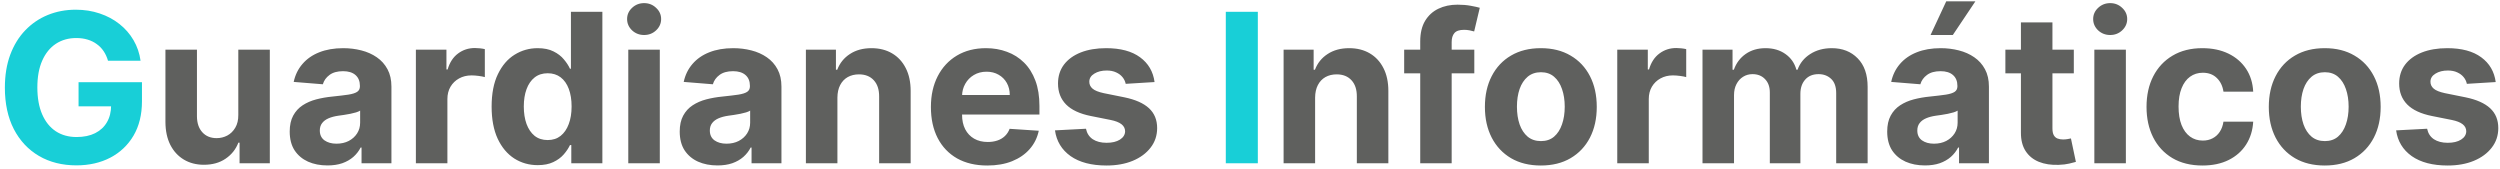 <svg width="444" height="30" viewBox="0 0 444 30" fill="none" xmlns="http://www.w3.org/2000/svg">
<path d="M19.182 10.789C18.998 10.15 18.739 9.585 18.407 9.094C18.074 8.595 17.666 8.174 17.185 7.833C16.712 7.482 16.169 7.215 15.555 7.031C14.951 6.847 14.281 6.755 13.545 6.755C12.17 6.755 10.961 7.097 9.919 7.78C8.885 8.463 8.079 9.458 7.501 10.763C6.923 12.059 6.634 13.645 6.634 15.519C6.634 17.394 6.919 18.988 7.488 20.302C8.057 21.616 8.863 22.619 9.906 23.311C10.948 23.994 12.179 24.336 13.598 24.336C14.885 24.336 15.985 24.108 16.896 23.652C17.815 23.188 18.516 22.535 18.998 21.695C19.488 20.854 19.734 19.86 19.734 18.712L20.89 18.883H13.952V14.599H25.213V17.989C25.213 20.354 24.713 22.387 23.715 24.086C22.716 25.776 21.341 27.082 19.589 28.001C17.837 28.912 15.831 29.368 13.571 29.368C11.049 29.368 8.833 28.812 6.923 27.699C5.013 26.578 3.524 24.988 2.456 22.93C1.396 20.863 0.866 18.41 0.866 15.572C0.866 13.391 1.181 11.446 1.812 9.738C2.451 8.021 3.345 6.567 4.492 5.376C5.64 4.184 6.976 3.278 8.5 2.656C10.024 2.034 11.675 1.723 13.453 1.723C14.977 1.723 16.396 1.946 17.71 2.393C19.024 2.831 20.189 3.453 21.205 4.259C22.23 5.065 23.067 6.024 23.715 7.136C24.363 8.24 24.779 9.458 24.963 10.789H19.182ZM223.391 2.091V29H217.702V2.091H223.391Z" fill="#18CFD7"/>
<path d="M42.323 20.407V8.818H47.92V29H42.547V25.334H42.336C41.881 26.517 41.123 27.467 40.063 28.185C39.012 28.904 37.729 29.263 36.214 29.263C34.865 29.263 33.678 28.956 32.653 28.343C31.628 27.73 30.826 26.858 30.248 25.728C29.679 24.598 29.39 23.245 29.381 21.668V8.818H34.978V20.67C34.987 21.861 35.307 22.803 35.938 23.495C36.568 24.187 37.414 24.533 38.474 24.533C39.148 24.533 39.779 24.379 40.365 24.073C40.952 23.758 41.425 23.293 41.785 22.68C42.152 22.067 42.332 21.309 42.323 20.407ZM58.153 29.381C56.865 29.381 55.718 29.158 54.71 28.711C53.703 28.255 52.906 27.585 52.319 26.701C51.741 25.807 51.452 24.695 51.452 23.363C51.452 22.242 51.658 21.3 52.069 20.538C52.481 19.776 53.041 19.163 53.751 18.699C54.461 18.235 55.267 17.884 56.169 17.648C57.08 17.411 58.034 17.245 59.033 17.148C60.207 17.026 61.153 16.912 61.871 16.807C62.589 16.693 63.111 16.526 63.435 16.308C63.759 16.088 63.921 15.764 63.921 15.335V15.256C63.921 14.424 63.658 13.78 63.133 13.325C62.616 12.869 61.88 12.642 60.925 12.642C59.918 12.642 59.116 12.865 58.521 13.312C57.925 13.75 57.531 14.302 57.338 14.967L52.161 14.547C52.424 13.32 52.941 12.261 53.712 11.367C54.483 10.465 55.477 9.773 56.694 9.291C57.921 8.801 59.34 8.555 60.951 8.555C62.073 8.555 63.146 8.687 64.171 8.95C65.204 9.212 66.119 9.62 66.916 10.171C67.722 10.723 68.358 11.433 68.822 12.3C69.286 13.159 69.518 14.188 69.518 15.388V29H64.21V26.201H64.052C63.728 26.832 63.294 27.388 62.751 27.87C62.208 28.343 61.556 28.715 60.794 28.987C60.032 29.25 59.151 29.381 58.153 29.381ZM59.756 25.518C60.579 25.518 61.306 25.356 61.937 25.032C62.568 24.699 63.062 24.252 63.422 23.692C63.781 23.131 63.96 22.496 63.96 21.787V19.645C63.785 19.759 63.544 19.864 63.238 19.96C62.94 20.048 62.602 20.131 62.226 20.21C61.849 20.28 61.472 20.346 61.096 20.407C60.719 20.459 60.378 20.508 60.071 20.552C59.414 20.648 58.84 20.801 58.35 21.011C57.859 21.222 57.478 21.506 57.207 21.865C56.935 22.216 56.799 22.654 56.799 23.179C56.799 23.941 57.075 24.524 57.627 24.927C58.188 25.321 58.897 25.518 59.756 25.518ZM73.861 29V8.818H79.287V12.339H79.497C79.865 11.087 80.483 10.141 81.35 9.501C82.217 8.853 83.216 8.529 84.346 8.529C84.626 8.529 84.928 8.547 85.252 8.582C85.576 8.617 85.861 8.665 86.106 8.726V13.693C85.844 13.614 85.48 13.544 85.016 13.483C84.552 13.421 84.127 13.391 83.741 13.391C82.918 13.391 82.182 13.57 81.534 13.929C80.894 14.28 80.386 14.77 80.01 15.401C79.642 16.032 79.458 16.759 79.458 17.582V29H73.861ZM95.498 29.328C93.965 29.328 92.576 28.934 91.332 28.146C90.097 27.349 89.116 26.18 88.389 24.638C87.671 23.087 87.312 21.187 87.312 18.935C87.312 16.623 87.684 14.7 88.429 13.167C89.173 11.626 90.163 10.474 91.398 9.712C92.642 8.941 94.004 8.555 95.484 8.555C96.614 8.555 97.556 8.748 98.309 9.134C99.072 9.51 99.685 9.983 100.149 10.553C100.622 11.113 100.981 11.665 101.226 12.208H101.397V2.091H106.981V29H101.463V25.768H101.226C100.964 26.328 100.591 26.885 100.109 27.436C99.636 27.98 99.019 28.431 98.257 28.79C97.504 29.149 96.584 29.328 95.498 29.328ZM97.271 24.874C98.174 24.874 98.936 24.629 99.558 24.139C100.188 23.639 100.67 22.943 101.003 22.049C101.345 21.156 101.515 20.109 101.515 18.909C101.515 17.709 101.349 16.667 101.016 15.782C100.683 14.897 100.201 14.214 99.571 13.732C98.94 13.251 98.174 13.01 97.271 13.01C96.352 13.01 95.576 13.259 94.946 13.758C94.315 14.258 93.838 14.95 93.514 15.835C93.189 16.719 93.027 17.744 93.027 18.909C93.027 20.083 93.189 21.121 93.514 22.023C93.846 22.916 94.324 23.617 94.946 24.125C95.576 24.625 96.352 24.874 97.271 24.874ZM111.583 29V8.818H117.181V29H111.583ZM114.395 6.217C113.563 6.217 112.849 5.941 112.253 5.389C111.666 4.828 111.373 4.158 111.373 3.379C111.373 2.608 111.666 1.946 112.253 1.395C112.849 0.834 113.563 0.554 114.395 0.554C115.227 0.554 115.937 0.834 116.524 1.395C117.119 1.946 117.417 2.608 117.417 3.379C117.417 4.158 117.119 4.828 116.524 5.389C115.937 5.941 115.227 6.217 114.395 6.217ZM127.419 29.381C126.132 29.381 124.984 29.158 123.977 28.711C122.969 28.255 122.172 27.585 121.585 26.701C121.007 25.807 120.718 24.695 120.718 23.363C120.718 22.242 120.924 21.3 121.336 20.538C121.748 19.776 122.308 19.163 123.018 18.699C123.727 18.235 124.533 17.884 125.435 17.648C126.346 17.411 127.301 17.245 128.3 17.148C129.473 17.026 130.419 16.912 131.138 16.807C131.856 16.693 132.377 16.526 132.701 16.308C133.025 16.088 133.187 15.764 133.187 15.335V15.256C133.187 14.424 132.925 13.78 132.399 13.325C131.882 12.869 131.146 12.642 130.192 12.642C129.184 12.642 128.383 12.865 127.787 13.312C127.192 13.75 126.797 14.302 126.605 14.967L121.428 14.547C121.691 13.32 122.207 12.261 122.978 11.367C123.749 10.465 124.743 9.773 125.961 9.291C127.187 8.801 128.606 8.555 130.218 8.555C131.339 8.555 132.412 8.687 133.437 8.95C134.471 9.212 135.386 9.62 136.183 10.171C136.989 10.723 137.624 11.433 138.088 12.3C138.553 13.159 138.785 14.188 138.785 15.388V29H133.476V26.201H133.319C132.995 26.832 132.561 27.388 132.018 27.87C131.475 28.343 130.822 28.715 130.06 28.987C129.298 29.25 128.418 29.381 127.419 29.381ZM129.022 25.518C129.846 25.518 130.573 25.356 131.203 25.032C131.834 24.699 132.329 24.252 132.688 23.692C133.047 23.131 133.227 22.496 133.227 21.787V19.645C133.052 19.759 132.811 19.864 132.504 19.96C132.206 20.048 131.869 20.131 131.492 20.21C131.116 20.28 130.739 20.346 130.362 20.407C129.986 20.459 129.644 20.508 129.338 20.552C128.681 20.648 128.107 20.801 127.616 21.011C127.126 21.222 126.745 21.506 126.473 21.865C126.202 22.216 126.066 22.654 126.066 23.179C126.066 23.941 126.342 24.524 126.894 24.927C127.454 25.321 128.164 25.518 129.022 25.518ZM148.725 17.332V29H143.127V8.818H148.462V12.379H148.698C149.145 11.205 149.894 10.277 150.945 9.593C151.996 8.901 153.271 8.555 154.769 8.555C156.17 8.555 157.392 8.862 158.434 9.475C159.477 10.088 160.287 10.964 160.865 12.103C161.443 13.233 161.732 14.582 161.732 16.15V29H156.135V17.148C156.144 15.913 155.828 14.95 155.189 14.258C154.55 13.557 153.669 13.207 152.548 13.207C151.795 13.207 151.129 13.369 150.551 13.693C149.982 14.017 149.535 14.49 149.211 15.112C148.895 15.725 148.733 16.465 148.725 17.332ZM175.341 29.394C173.265 29.394 171.478 28.974 169.98 28.133C168.491 27.283 167.344 26.083 166.538 24.533C165.732 22.974 165.329 21.13 165.329 19.001C165.329 16.925 165.732 15.103 166.538 13.535C167.344 11.967 168.478 10.745 169.941 9.869C171.413 8.993 173.138 8.555 175.118 8.555C176.449 8.555 177.689 8.77 178.836 9.199C179.993 9.62 181 10.255 181.858 11.104C182.725 11.954 183.4 13.023 183.882 14.31C184.364 15.589 184.604 17.087 184.604 18.804V20.341H167.563V16.872H179.336C179.336 16.067 179.16 15.353 178.81 14.731C178.46 14.109 177.973 13.623 177.352 13.272C176.738 12.913 176.025 12.734 175.21 12.734C174.36 12.734 173.607 12.931 172.95 13.325C172.302 13.71 171.794 14.232 171.426 14.889C171.058 15.537 170.87 16.259 170.861 17.056V20.354C170.861 21.353 171.045 22.216 171.413 22.943C171.789 23.67 172.319 24.23 173.002 24.625C173.686 25.019 174.496 25.216 175.433 25.216C176.055 25.216 176.625 25.128 177.141 24.953C177.658 24.778 178.1 24.515 178.468 24.165C178.836 23.814 179.117 23.385 179.309 22.877L184.486 23.219C184.223 24.463 183.685 25.549 182.87 26.477C182.064 27.397 181.022 28.115 179.743 28.632C178.473 29.14 177.006 29.394 175.341 29.394ZM205.049 14.573L199.925 14.889C199.837 14.45 199.649 14.056 199.36 13.706C199.071 13.347 198.69 13.062 198.217 12.852C197.752 12.633 197.196 12.523 196.548 12.523C195.681 12.523 194.949 12.707 194.354 13.075C193.758 13.434 193.46 13.916 193.46 14.521C193.46 15.002 193.653 15.41 194.038 15.742C194.424 16.075 195.085 16.343 196.022 16.544L199.675 17.28C201.637 17.683 203.1 18.331 204.064 19.224C205.027 20.118 205.509 21.292 205.509 22.746C205.509 24.068 205.119 25.229 204.339 26.228C203.569 27.226 202.509 28.006 201.16 28.566C199.82 29.118 198.274 29.394 196.522 29.394C193.85 29.394 191.721 28.838 190.136 27.726C188.559 26.604 187.635 25.08 187.364 23.153L192.869 22.864C193.035 23.679 193.438 24.3 194.078 24.73C194.717 25.15 195.536 25.36 196.535 25.36C197.516 25.36 198.304 25.172 198.9 24.796C199.504 24.41 199.811 23.915 199.82 23.311C199.811 22.803 199.596 22.387 199.176 22.062C198.755 21.73 198.107 21.476 197.231 21.3L193.736 20.604C191.765 20.21 190.298 19.527 189.335 18.554C188.38 17.582 187.902 16.343 187.902 14.836C187.902 13.54 188.253 12.423 188.953 11.485C189.663 10.548 190.657 9.826 191.936 9.317C193.224 8.809 194.73 8.555 196.456 8.555C199.005 8.555 201.011 9.094 202.474 10.171C203.945 11.249 204.804 12.716 205.049 14.573ZM233.564 17.332V29H227.967V8.818H233.302V12.379H233.538C233.985 11.205 234.734 10.277 235.785 9.593C236.836 8.901 238.111 8.555 239.608 8.555C241.01 8.555 242.232 8.862 243.274 9.475C244.317 10.088 245.127 10.964 245.705 12.103C246.283 13.233 246.572 14.582 246.572 16.15V29H240.975V17.148C240.984 15.913 240.668 14.95 240.029 14.258C239.389 13.557 238.509 13.207 237.388 13.207C236.635 13.207 235.969 13.369 235.391 13.693C234.821 14.017 234.375 14.49 234.051 15.112C233.735 15.725 233.573 16.465 233.564 17.332ZM261.837 8.818V13.023H249.381V8.818H261.837ZM252.232 29V7.36C252.232 5.897 252.517 4.684 253.086 3.72C253.664 2.757 254.452 2.034 255.451 1.552C256.45 1.07 257.584 0.83 258.854 0.83C259.712 0.83 260.496 0.895 261.206 1.027C261.924 1.158 262.459 1.276 262.809 1.381L261.81 5.586C261.591 5.516 261.32 5.45 260.996 5.389C260.68 5.328 260.356 5.297 260.023 5.297C259.2 5.297 258.626 5.49 258.302 5.875C257.978 6.252 257.816 6.782 257.816 7.465V29H252.232ZM273.652 29.394C271.611 29.394 269.846 28.961 268.357 28.093C266.877 27.217 265.734 26 264.928 24.441C264.122 22.873 263.719 21.055 263.719 18.988C263.719 16.903 264.122 15.081 264.928 13.522C265.734 11.954 266.877 10.736 268.357 9.869C269.846 8.993 271.611 8.555 273.652 8.555C275.693 8.555 277.454 8.993 278.934 9.869C280.423 10.736 281.571 11.954 282.377 13.522C283.182 15.081 283.585 16.903 283.585 18.988C283.585 21.055 283.182 22.873 282.377 24.441C281.571 26 280.423 27.217 278.934 28.093C277.454 28.961 275.693 29.394 273.652 29.394ZM273.678 25.058C274.607 25.058 275.382 24.796 276.004 24.27C276.626 23.736 277.095 23.009 277.41 22.089C277.734 21.169 277.896 20.122 277.896 18.948C277.896 17.775 277.734 16.728 277.41 15.808C277.095 14.889 276.626 14.162 276.004 13.627C275.382 13.093 274.607 12.826 273.678 12.826C272.741 12.826 271.953 13.093 271.313 13.627C270.683 14.162 270.205 14.889 269.881 15.808C269.566 16.728 269.408 17.775 269.408 18.948C269.408 20.122 269.566 21.169 269.881 22.089C270.205 23.009 270.683 23.736 271.313 24.27C271.953 24.796 272.741 25.058 273.678 25.058ZM287.225 29V8.818H292.651V12.339H292.862C293.229 11.087 293.847 10.141 294.714 9.501C295.581 8.853 296.58 8.529 297.71 8.529C297.99 8.529 298.292 8.547 298.617 8.582C298.941 8.617 299.225 8.665 299.471 8.726V13.693C299.208 13.614 298.844 13.544 298.38 13.483C297.916 13.421 297.491 13.391 297.106 13.391C296.282 13.391 295.546 13.57 294.898 13.929C294.259 14.28 293.751 14.77 293.374 15.401C293.006 16.032 292.822 16.759 292.822 17.582V29H287.225ZM302.365 29V8.818H307.699V12.379H307.936C308.356 11.196 309.057 10.264 310.038 9.58C311.019 8.897 312.193 8.555 313.559 8.555C314.943 8.555 316.121 8.901 317.094 9.593C318.066 10.277 318.714 11.205 319.038 12.379H319.248C319.66 11.223 320.405 10.299 321.482 9.607C322.568 8.906 323.852 8.555 325.332 8.555C327.215 8.555 328.744 9.155 329.917 10.355C331.1 11.547 331.691 13.237 331.691 15.427V29H326.107V16.531C326.107 15.41 325.809 14.569 325.214 14.008C324.618 13.448 323.873 13.167 322.98 13.167C321.964 13.167 321.171 13.491 320.602 14.14C320.032 14.779 319.748 15.624 319.748 16.675V29H314.321V16.413C314.321 15.423 314.037 14.634 313.467 14.048C312.907 13.461 312.166 13.167 311.247 13.167C310.625 13.167 310.064 13.325 309.565 13.64C309.074 13.947 308.684 14.38 308.395 14.941C308.106 15.493 307.962 16.141 307.962 16.886V29H302.365ZM341.868 29.381C340.58 29.381 339.432 29.158 338.425 28.711C337.418 28.255 336.621 27.585 336.034 26.701C335.456 25.807 335.167 24.695 335.167 23.363C335.167 22.242 335.372 21.3 335.784 20.538C336.196 19.776 336.756 19.163 337.466 18.699C338.175 18.235 338.981 17.884 339.884 17.648C340.795 17.411 341.749 17.245 342.748 17.148C343.922 17.026 344.868 16.912 345.586 16.807C346.304 16.693 346.825 16.526 347.15 16.308C347.474 16.088 347.636 15.764 347.636 15.335V15.256C347.636 14.424 347.373 13.78 346.847 13.325C346.33 12.869 345.595 12.642 344.64 12.642C343.633 12.642 342.831 12.865 342.235 13.312C341.64 13.75 341.246 14.302 341.053 14.967L335.876 14.547C336.139 13.32 336.656 12.261 337.426 11.367C338.197 10.465 339.192 9.773 340.409 9.291C341.635 8.801 343.054 8.555 344.666 8.555C345.787 8.555 346.86 8.687 347.885 8.95C348.919 9.212 349.834 9.62 350.631 10.171C351.437 10.723 352.072 11.433 352.537 12.3C353.001 13.159 353.233 14.188 353.233 15.388V29H347.925V26.201H347.767C347.443 26.832 347.009 27.388 346.466 27.87C345.923 28.343 345.271 28.715 344.509 28.987C343.746 29.25 342.866 29.381 341.868 29.381ZM343.471 25.518C344.294 25.518 345.021 25.356 345.652 25.032C346.282 24.699 346.777 24.252 347.136 23.692C347.496 23.131 347.675 22.496 347.675 21.787V19.645C347.5 19.759 347.259 19.864 346.952 19.96C346.655 20.048 346.317 20.131 345.941 20.21C345.564 20.28 345.187 20.346 344.811 20.407C344.434 20.459 344.092 20.508 343.786 20.552C343.129 20.648 342.555 20.801 342.065 21.011C341.574 21.222 341.193 21.506 340.922 21.865C340.65 22.216 340.514 22.654 340.514 23.179C340.514 23.941 340.79 24.524 341.342 24.927C341.903 25.321 342.612 25.518 343.471 25.518ZM342.866 6.217L345.652 0.238H350.828L346.821 6.217H342.866ZM368.31 8.818V13.023H356.156V8.818H368.31ZM358.916 3.983H364.513V22.798C364.513 23.315 364.592 23.718 364.749 24.007C364.907 24.287 365.126 24.485 365.406 24.598C365.695 24.712 366.028 24.769 366.405 24.769C366.668 24.769 366.931 24.747 367.193 24.703C367.456 24.651 367.658 24.611 367.798 24.585L368.678 28.75C368.398 28.838 368.004 28.939 367.496 29.053C366.988 29.175 366.37 29.25 365.643 29.276C364.294 29.328 363.111 29.149 362.095 28.737C361.088 28.326 360.304 27.686 359.743 26.819C359.183 25.952 358.907 24.857 358.916 23.534V3.983ZM371.956 29V8.818H377.554V29H371.956ZM374.768 6.217C373.936 6.217 373.222 5.941 372.626 5.389C372.04 4.828 371.746 4.158 371.746 3.379C371.746 2.608 372.04 1.946 372.626 1.395C373.222 0.834 373.936 0.554 374.768 0.554C375.6 0.554 376.31 0.834 376.897 1.395C377.492 1.946 377.79 2.608 377.79 3.379C377.79 4.158 377.492 4.828 376.897 5.389C376.31 5.941 375.6 6.217 374.768 6.217ZM391.156 29.394C389.089 29.394 387.311 28.956 385.821 28.08C384.341 27.195 383.202 25.969 382.405 24.401C381.617 22.833 381.223 21.029 381.223 18.988C381.223 16.921 381.621 15.107 382.418 13.548C383.224 11.98 384.367 10.758 385.848 9.882C387.328 8.998 389.089 8.555 391.13 8.555C392.89 8.555 394.432 8.875 395.755 9.515C397.077 10.154 398.124 11.052 398.895 12.208C399.666 13.364 400.091 14.722 400.169 16.281H394.888C394.739 15.274 394.344 14.464 393.705 13.851C393.074 13.229 392.247 12.918 391.222 12.918C390.354 12.918 389.597 13.154 388.949 13.627C388.309 14.091 387.81 14.77 387.451 15.664C387.092 16.557 386.912 17.639 386.912 18.909C386.912 20.197 387.087 21.292 387.438 22.194C387.797 23.096 388.3 23.784 388.949 24.257C389.597 24.73 390.354 24.966 391.222 24.966C391.861 24.966 392.435 24.835 392.943 24.572C393.46 24.309 393.885 23.928 394.217 23.429C394.559 22.921 394.782 22.312 394.888 21.603H400.169C400.082 23.144 399.661 24.502 398.908 25.676C398.164 26.841 397.134 27.752 395.82 28.409C394.506 29.066 392.952 29.394 391.156 29.394ZM412.872 29.394C410.831 29.394 409.066 28.961 407.577 28.093C406.096 27.217 404.953 26 404.147 24.441C403.342 22.873 402.939 21.055 402.939 18.988C402.939 16.903 403.342 15.081 404.147 13.522C404.953 11.954 406.096 10.736 407.577 9.869C409.066 8.993 410.831 8.555 412.872 8.555C414.913 8.555 416.673 8.993 418.154 9.869C419.643 10.736 420.79 11.954 421.596 13.522C422.402 15.081 422.805 16.903 422.805 18.988C422.805 21.055 422.402 22.873 421.596 24.441C420.79 26 419.643 27.217 418.154 28.093C416.673 28.961 414.913 29.394 412.872 29.394ZM412.898 25.058C413.827 25.058 414.602 24.796 415.224 24.27C415.846 23.736 416.314 23.009 416.63 22.089C416.954 21.169 417.116 20.122 417.116 18.948C417.116 17.775 416.954 16.728 416.63 15.808C416.314 14.889 415.846 14.162 415.224 13.627C414.602 13.093 413.827 12.826 412.898 12.826C411.961 12.826 411.172 13.093 410.533 13.627C409.902 14.162 409.425 14.889 409.101 15.808C408.786 16.728 408.628 17.775 408.628 18.948C408.628 20.122 408.786 21.169 409.101 22.089C409.425 23.009 409.902 23.736 410.533 24.27C411.172 24.796 411.961 25.058 412.898 25.058ZM443.237 14.573L438.112 14.889C438.025 14.45 437.836 14.056 437.547 13.706C437.258 13.347 436.877 13.062 436.404 12.852C435.94 12.633 435.384 12.523 434.735 12.523C433.868 12.523 433.137 12.707 432.541 13.075C431.946 13.434 431.648 13.916 431.648 14.521C431.648 15.002 431.84 15.41 432.226 15.742C432.611 16.075 433.273 16.343 434.21 16.544L437.863 17.28C439.825 17.683 441.288 18.331 442.251 19.224C443.215 20.118 443.696 21.292 443.696 22.746C443.696 24.068 443.307 25.229 442.527 26.228C441.756 27.226 440.696 28.006 439.347 28.566C438.007 29.118 436.461 29.394 434.709 29.394C432.038 29.394 429.909 28.838 428.324 27.726C426.747 26.604 425.823 25.08 425.551 23.153L431.056 22.864C431.223 23.679 431.626 24.3 432.265 24.73C432.905 25.15 433.724 25.36 434.722 25.36C435.703 25.36 436.492 25.172 437.087 24.796C437.692 24.41 437.998 23.915 438.007 23.311C437.998 22.803 437.784 22.387 437.363 22.062C436.943 21.73 436.295 21.476 435.419 21.3L431.924 20.604C429.953 20.21 428.486 19.527 427.522 18.554C426.567 17.582 426.09 16.343 426.09 14.836C426.09 13.54 426.44 12.423 427.141 11.485C427.85 10.548 428.845 9.826 430.124 9.317C431.411 8.809 432.918 8.555 434.643 8.555C437.192 8.555 439.198 9.094 440.661 10.171C442.133 11.249 442.991 12.716 443.237 14.573Z" fill="#5F605E"/>
</svg>

